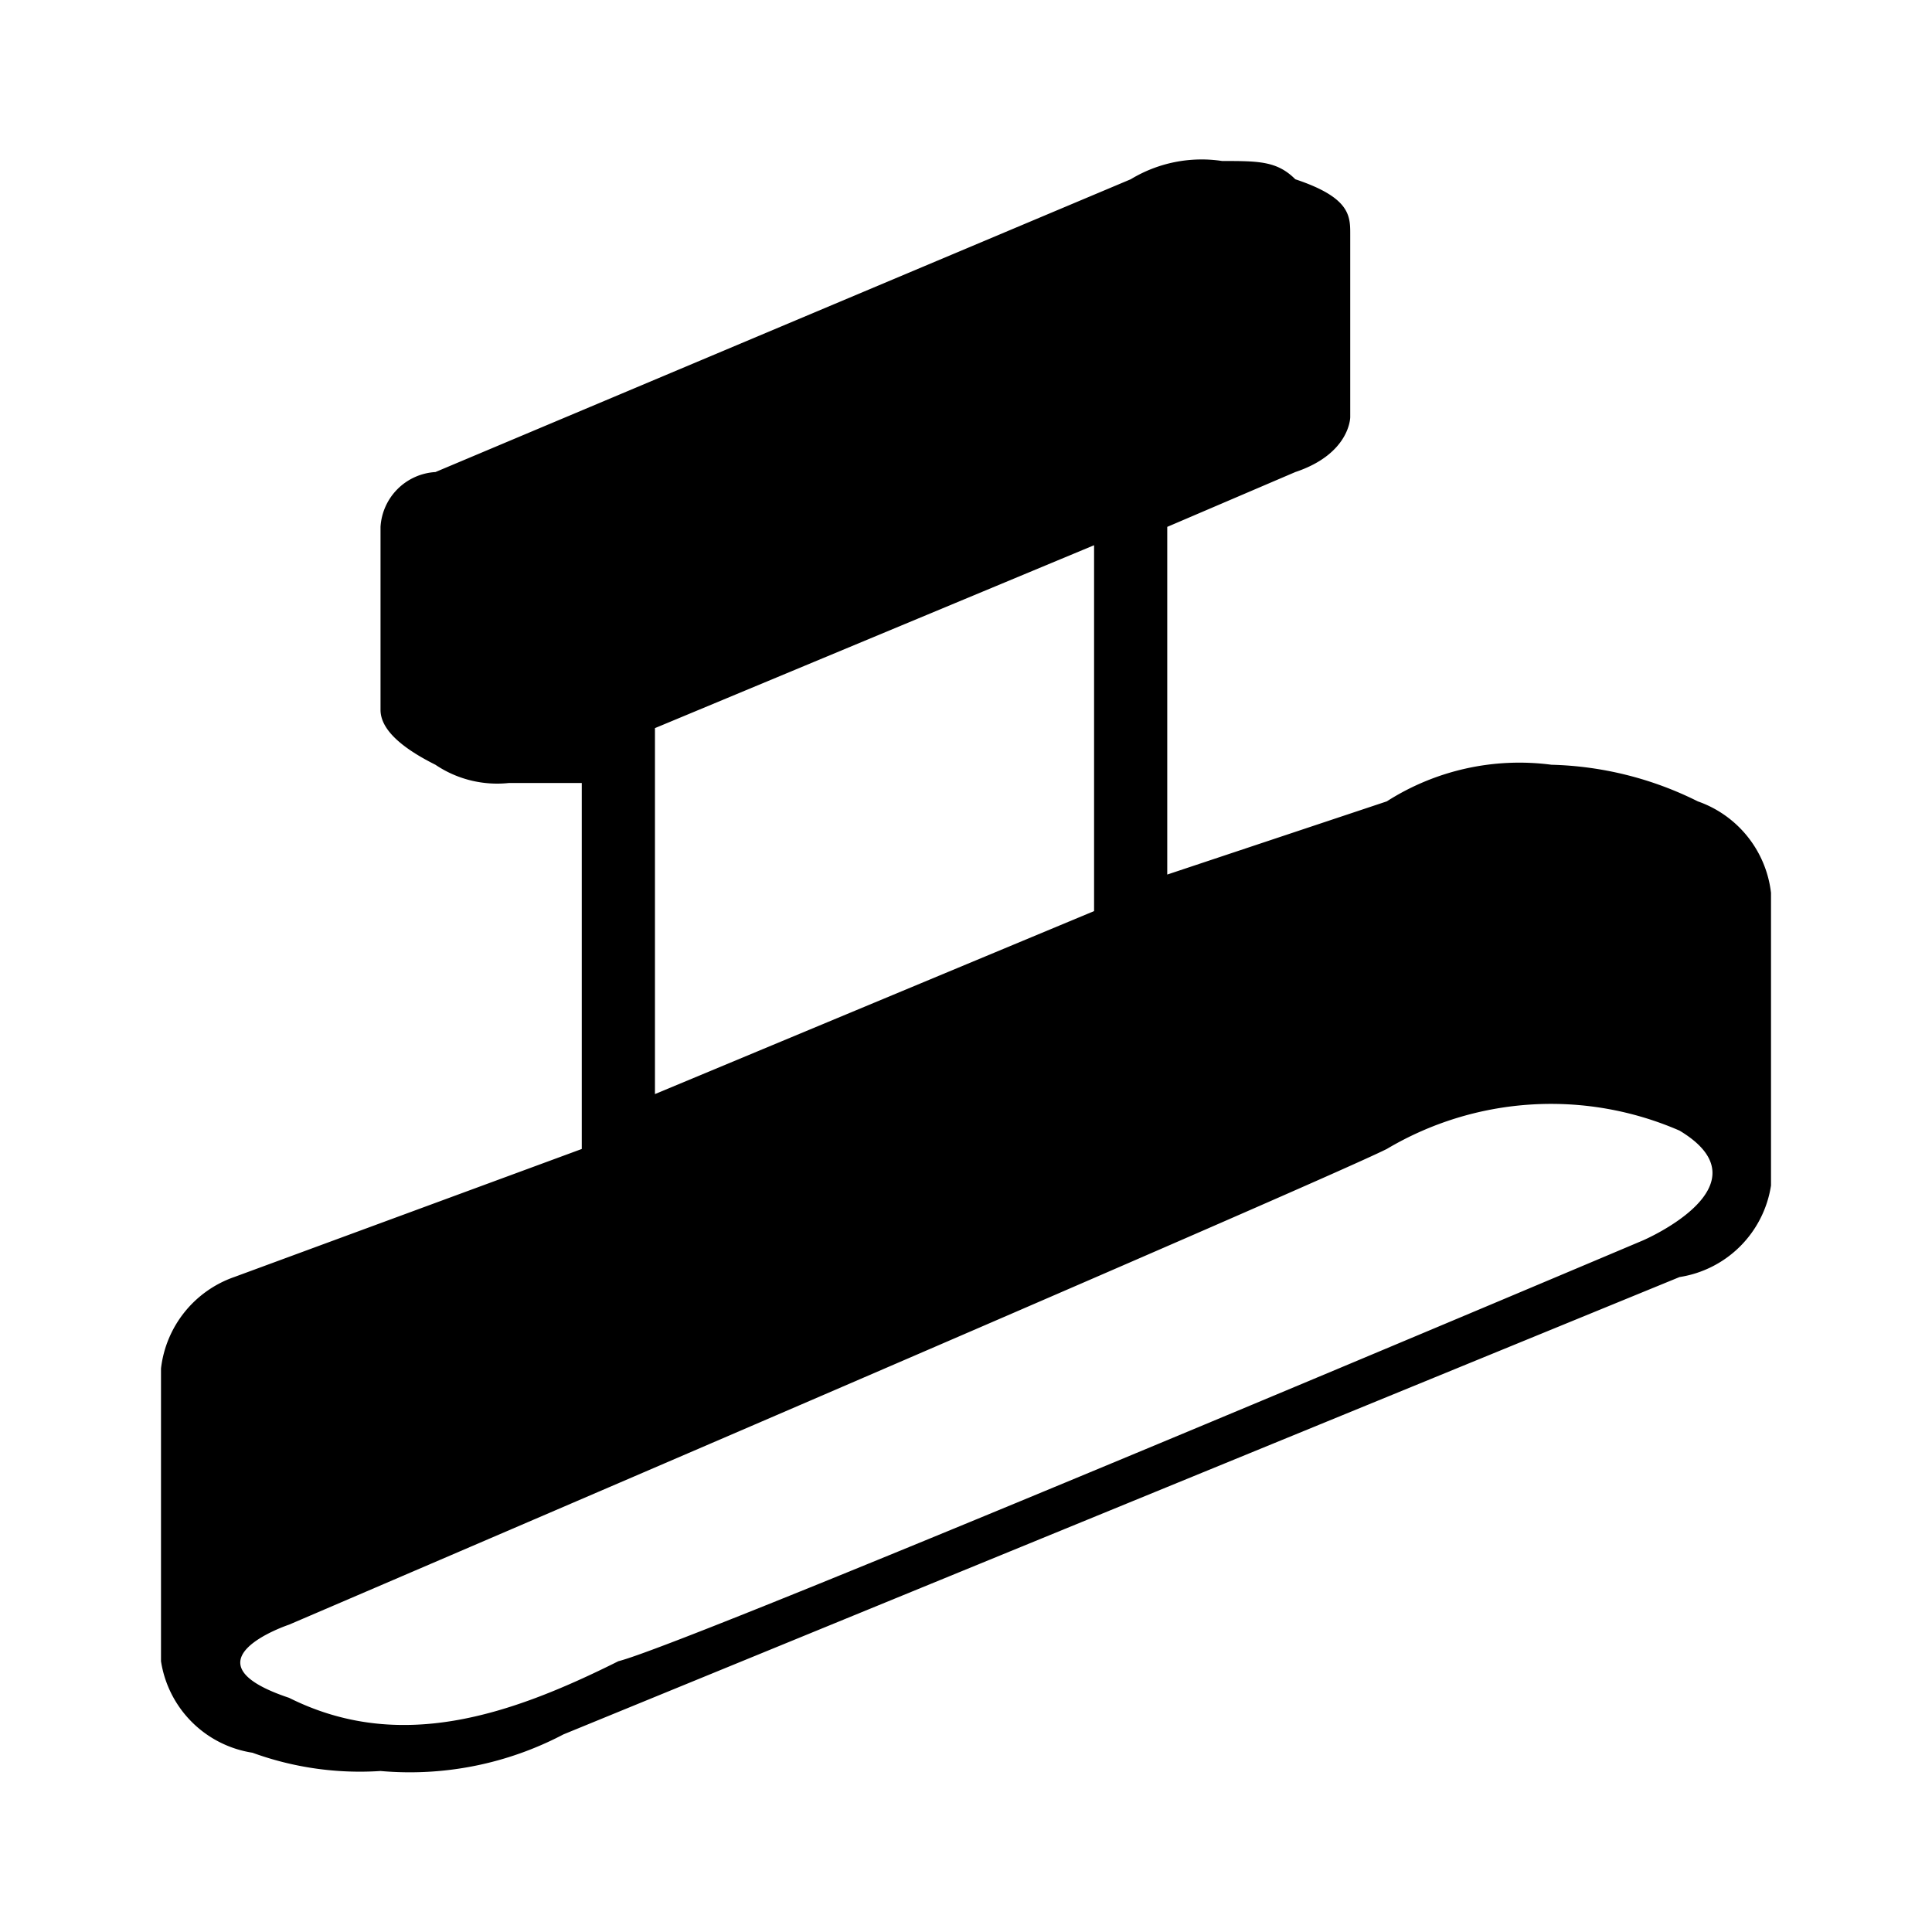 <svg xmlns="http://www.w3.org/2000/svg" xmlns:xlink="http://www.w3.org/1999/xlink" width="24" height="24" viewBox="0 0 24 24"><path fill="currentColor" d="M21.091 9.955a4.3 4.3 0 0 0-1.818-.455a3.06 3.06 0 0 0-2.046.455l-2.727.909V6.545l1.591-.681c.682-.228.682-.682.682-.682V2.909c0-.227 0-.455-.682-.682C15.864 2 15.636 2 15.182 2a1.7 1.7 0 0 0-1.136.227L5.409 5.864a.726.726 0 0 0-.682.681v2.273q0 .341.682.682a1.37 1.37 0 0 0 .909.227h.909v4.546l-4.318 1.591A1.37 1.37 0 0 0 2 17v3.636a1.36 1.36 0 0 0 1.136 1.137A3.9 3.9 0 0 0 4.727 22A4.1 4.1 0 0 0 7 21.545l13.864-5.681A1.36 1.36 0 0 0 22 14.727v-3.636a1.37 1.37 0 0 0-.909-1.136m-12.955-.91l5.455-2.272v4.545l-5.455 2.273zm12.273 6.364s-11.818 5-12.727 5.227c-1.364.682-2.727 1.137-4.091.455c-1.364-.455 0-.909 0-.909s12.727-5.455 13.636-5.909a4 4 0 0 1 3.637-.228c1.136.682-.455 1.364-.455 1.364"/></svg>